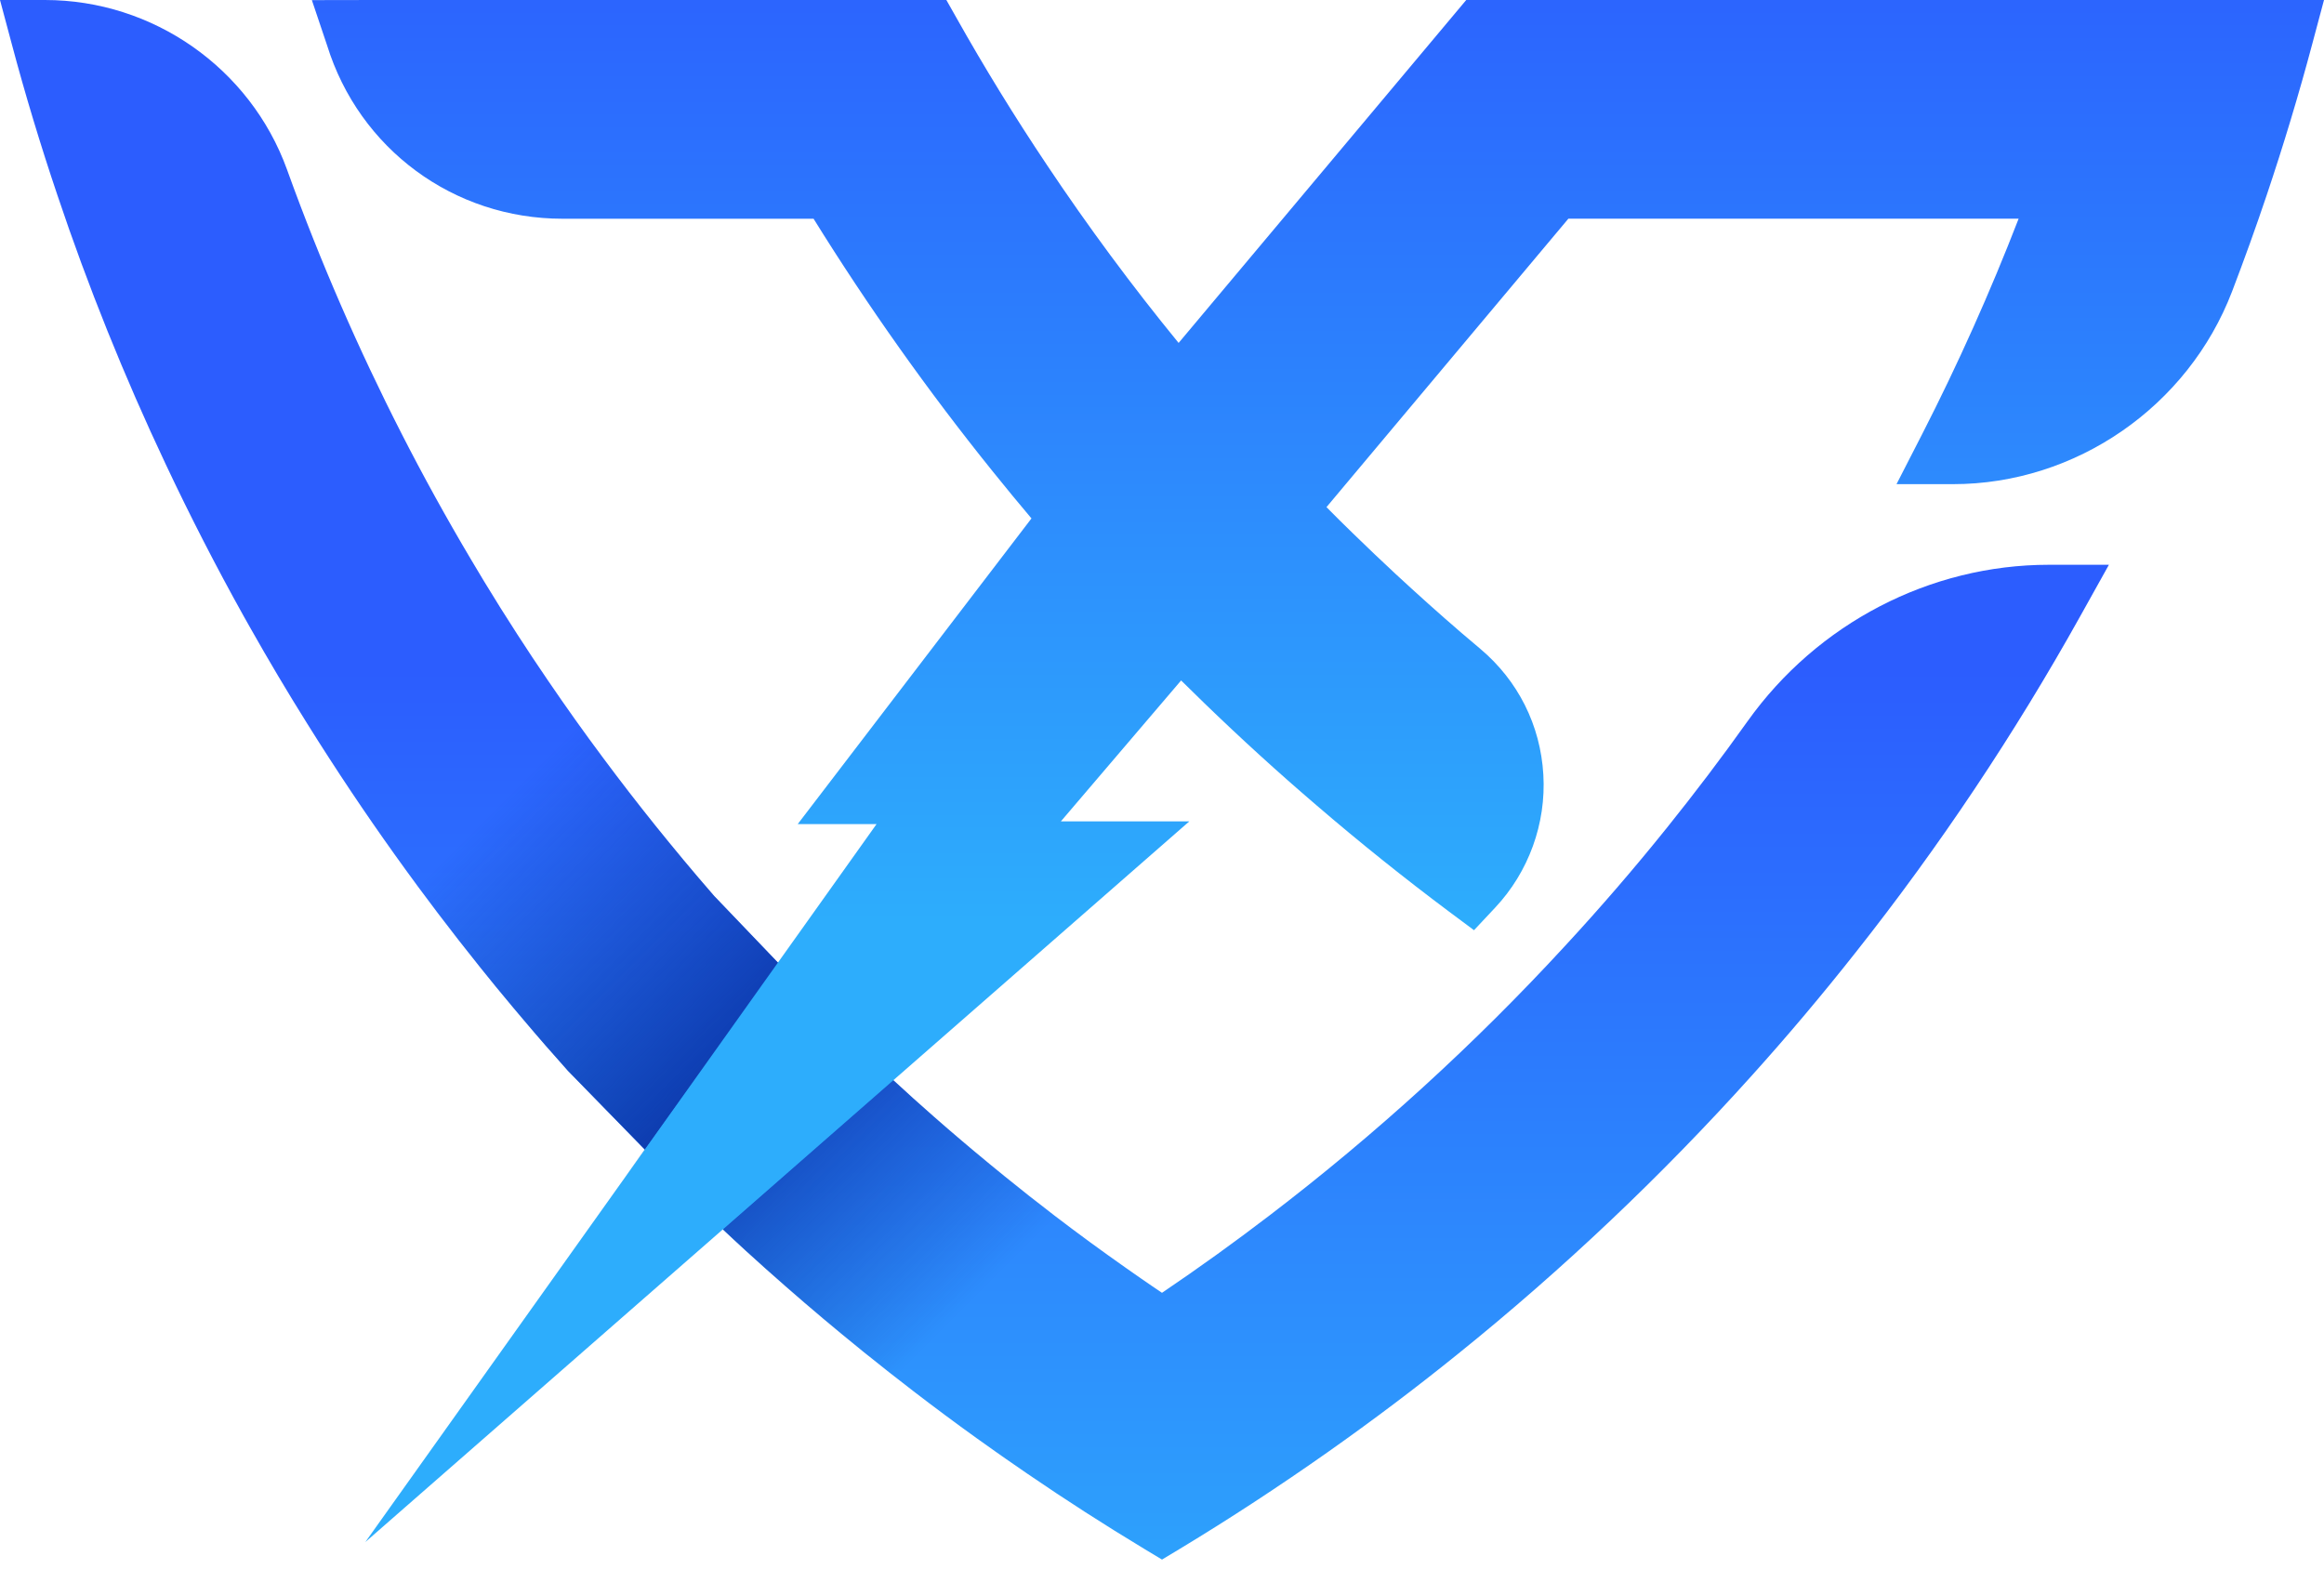 <svg width="160" height="108" viewBox="0 0 160 108" fill="none" xmlns="http://www.w3.org/2000/svg">
<path d="M28.72 60.972C29.652 62.235 30.599 63.481 31.562 64.717C30.595 63.483 29.648 62.233 28.72 60.972Z" fill="url(#paint0_linear_131_8747)"/>
<path d="M33.027 66.563C33.763 67.481 34.508 68.391 35.263 69.292C34.506 68.391 33.763 67.481 33.027 66.563Z" fill="url(#paint1_linear_131_8747)"/>
<path d="M36.782 71.085C36.268 70.491 35.763 69.895 35.261 69.292C35.765 69.895 36.272 70.491 36.782 71.085Z" fill="url(#paint2_linear_131_8747)"/>
<path d="M59.239 92.904C59.305 92.958 59.371 93.011 59.431 93.063C59.367 93.015 59.303 92.96 59.239 92.904C56.57 90.746 53.911 88.46 51.344 86.113C51.068 85.857 50.79 85.599 50.513 85.341C50.79 85.597 51.07 85.855 51.347 86.111C53.913 88.458 56.572 90.744 59.239 92.904Z" fill="url(#paint3_linear_131_8747)"/>
<path d="M59.669 72.663C60.125 73.094 60.579 73.521 61.027 73.936C60.579 73.523 60.125 73.096 59.669 72.663Z" fill="url(#paint4_linear_131_8747)"/>
<path d="M61.474 74.346C62.693 75.472 63.95 76.594 65.233 77.704C63.947 76.597 62.693 75.477 61.474 74.346C61.323 74.214 61.177 74.076 61.026 73.936C61.177 74.076 61.328 74.212 61.474 74.346Z" fill="url(#paint5_linear_131_8747)"/>
<path d="M79.3 88.535C77.037 86.986 74.786 85.37 72.6 83.695C71.413 82.792 70.264 81.882 69.165 80.989C67.828 79.908 66.516 78.81 65.233 77.703C66.518 78.81 67.832 79.908 69.167 80.987C70.266 81.88 71.415 82.788 72.602 83.693C74.788 85.368 77.037 86.986 79.3 88.535Z" fill="url(#paint6_linear_131_8747)"/>
<path d="M145.192 38.887L143.222 42.421C138.714 50.51 133.524 58.287 127.779 65.548C125.469 68.477 123.059 71.334 120.621 74.041C114.424 80.935 107.62 87.384 100.402 93.201C97.527 95.526 94.507 97.803 91.431 99.971C88.089 102.325 84.656 104.574 81.232 106.641L80.001 107.383L78.769 106.641C76.056 105.003 73.368 103.276 70.767 101.496C70.264 101.153 69.76 100.807 69.261 100.456C69.028 100.293 68.793 100.13 68.562 99.965C68.12 99.654 67.679 99.34 67.237 99.024C65.767 97.968 64.314 96.887 62.885 95.788C61.771 94.932 60.673 94.067 59.594 93.197C59.543 93.156 59.485 93.108 59.423 93.061C59.364 93.009 59.297 92.955 59.231 92.902C57.509 91.507 55.791 90.059 54.097 88.574C53.169 87.763 52.249 86.94 51.339 86.109C51.062 85.853 50.782 85.595 50.505 85.339C50.503 85.339 50.503 85.339 50.503 85.339C50.254 85.106 50.006 84.875 49.761 84.642C49.759 84.64 49.759 84.64 49.757 84.638C49.74 84.624 49.722 84.605 49.705 84.588C49.697 84.58 49.689 84.574 49.68 84.566L47.601 82.437L44.395 79.155L44.387 79.147L42.891 77.614L39.106 73.736C38.584 73.152 38.064 72.566 37.548 71.974C37.295 71.679 37.035 71.382 36.779 71.083C36.27 70.489 35.762 69.892 35.259 69.29C35.259 69.29 35.259 69.29 35.259 69.288C34.881 68.836 34.506 68.385 34.132 67.931C33.759 67.475 33.39 67.019 33.023 66.561C32.534 65.948 32.047 65.334 31.564 64.717C30.601 63.481 29.654 62.233 28.721 60.973V60.971C26.63 58.136 24.625 55.238 22.712 52.28C22.174 51.45 21.642 50.615 21.12 49.775C19.773 47.622 18.477 45.439 17.231 43.23C17.075 42.957 16.926 42.691 16.775 42.421C14.888 39.036 13.081 35.517 11.412 31.971C8.563 25.941 6.052 19.703 3.952 13.438C2.803 10.034 1.737 6.515 0.8 2.991L0 0H3.094C10.539 0 17.231 4.693 19.76 11.674L19.831 11.872C22.046 17.997 24.68 24.053 27.655 29.873C29.128 32.758 30.731 35.667 32.435 38.535C32.73 39.034 33.029 39.535 33.328 40.028C34.071 41.254 34.836 42.471 35.614 43.675C36.298 44.736 36.998 45.79 37.712 46.834C38.947 48.651 40.222 50.442 41.538 52.207C42.708 53.781 43.91 55.339 45.14 56.87C45.757 57.635 46.378 58.396 47.007 59.151V59.153C47.727 60.015 48.453 60.869 49.189 61.717L49.191 61.715L50.877 63.477L52.917 65.61L53.554 66.274L53.612 66.336L59.665 72.659L59.663 72.661C59.667 72.665 59.669 72.667 59.673 72.671C59.795 72.785 59.916 72.9 60.036 73.016C60.368 73.325 60.696 73.635 61.022 73.934C61.024 73.934 61.024 73.934 61.024 73.934C61.175 74.074 61.321 74.21 61.47 74.346C61.472 74.348 61.474 74.35 61.476 74.35C61.484 74.361 61.492 74.367 61.501 74.373C62.406 75.213 63.333 76.044 64.273 76.869C64.589 77.148 64.909 77.426 65.23 77.703C65.55 77.979 65.874 78.257 66.198 78.532C66.381 78.689 66.569 78.847 66.755 79.002L67.176 79.357H67.178C67.834 79.906 68.494 80.45 69.162 80.991C70.262 81.884 71.411 82.792 72.597 83.697C74.206 84.929 75.848 86.129 77.504 87.293C77.847 87.536 78.191 87.778 78.536 88.015C78.79 88.188 79.041 88.364 79.295 88.537C79.528 88.698 79.767 88.859 79.999 89.015C82.523 87.309 85.005 85.521 87.392 83.695C94.69 78.123 101.547 71.871 107.771 65.105C110.176 62.503 112.526 59.778 114.756 57.002C116.672 54.617 118.545 52.148 120.313 49.662C125.126 42.914 132.88 38.887 141.058 38.887H145.192Z" fill="url(#paint7_linear_131_8747)"/>
<path d="M47.008 59.155C41.973 53.119 37.389 46.706 33.329 40.03C33.03 39.535 32.731 39.036 32.436 38.537H32.438C32.733 39.034 33.032 39.535 33.331 40.028C37.391 46.706 41.977 53.119 47.008 59.155Z" fill="url(#paint8_linear_131_8747)"/>
<path d="M49.191 61.719C48.45 60.876 47.724 60.022 47.006 59.157C47.726 60.018 48.457 60.872 49.191 61.719Z" fill="url(#paint9_linear_131_8747)"/>
<path d="M53.558 66.278L52.92 65.614L50.88 63.481L49.195 61.719L49.193 61.721C48.454 60.876 47.728 60.022 47.01 59.157V59.155C46.381 58.4 45.76 57.641 45.143 56.874C43.914 55.341 42.711 53.785 41.542 52.212C40.228 50.446 38.953 48.653 37.715 46.838L22.716 52.282C24.628 55.238 26.633 58.138 28.725 60.973V60.975C29.657 62.237 30.604 63.483 31.568 64.719C32.05 65.338 32.537 65.95 33.026 66.563C33.393 67.021 33.765 67.479 34.136 67.933C34.507 68.387 34.883 68.838 35.262 69.29C35.262 69.292 35.262 69.292 35.262 69.292C35.766 69.892 36.273 70.491 36.783 71.085C37.038 71.384 37.298 71.681 37.552 71.976C38.07 72.568 38.588 73.154 39.109 73.738L42.895 77.616L44.391 79.149L43.031 81.059L44.399 79.157L53.616 66.34L53.558 66.278Z" fill="url(#paint10_linear_131_8747)"/>
<path d="M77.509 87.293L67.24 99.028C65.769 97.972 64.317 96.891 62.887 95.792C61.773 94.936 60.676 94.071 59.597 93.201C59.545 93.159 59.487 93.112 59.425 93.065C59.366 93.013 59.3 92.959 59.234 92.906C57.511 91.511 55.793 90.063 54.099 88.578C53.171 87.767 52.251 86.944 51.341 86.113C51.065 85.857 50.784 85.599 50.508 85.343C50.506 85.343 50.506 85.343 50.506 85.343C50.256 85.11 50.008 84.879 49.763 84.646C49.761 84.644 49.761 84.644 49.759 84.642L61.478 74.354C61.486 74.365 61.495 74.371 61.503 74.377C62.408 75.217 63.335 76.048 64.275 76.873C64.591 77.152 64.911 77.43 65.233 77.707C65.552 77.983 65.876 78.261 66.2 78.536C66.383 78.693 66.571 78.851 66.757 79.006L67.178 79.361H67.18C67.836 79.91 68.496 80.454 69.164 80.995C70.264 81.888 71.413 82.796 72.599 83.701C74.21 84.929 75.852 86.129 77.509 87.293Z" fill="url(#paint11_linear_131_8747)"/>
<path d="M160 0L159.201 2.991C158.269 6.492 157.209 10.003 156.053 13.442C155.307 15.664 154.502 17.893 153.675 20.059C150.638 28.002 142.911 33.336 134.457 33.336H130.569L132.343 29.875C134.802 25.068 137.025 20.101 138.975 15.059H107.976L106.548 16.761L91.324 34.918C91.933 35.533 92.535 36.136 93.136 36.715C94.134 37.689 95.128 38.632 96.084 39.521C97.573 40.899 99.097 42.27 100.63 43.587C101.057 43.952 101.486 44.319 101.919 44.68C104.514 46.867 106.055 49.938 106.254 53.334C106.454 56.7 105.243 60.042 102.934 62.497L101.48 64.048L99.778 62.78C96.669 60.455 93.587 57.986 90.621 55.434C88.013 53.204 85.414 50.836 82.889 48.391C82.466 47.978 82.025 47.549 81.563 47.093C81.482 47.013 81.402 46.933 81.315 46.852L73.037 56.556H81.879L61.503 74.379L49.764 84.648L25.149 106.179L43.032 81.063L44.392 79.153L53.557 66.28L55.602 63.409L60.348 56.742H54.921L71.013 35.696C70.124 34.64 69.225 33.555 68.338 32.449C63.886 26.923 59.742 21.074 56.012 15.061H38.725C31.243 15.061 24.733 10.263 22.517 3.117L21.471 0.008L24.774 0.002H65.155L65.84 1.213C67.764 4.637 69.862 8.051 72.078 11.36C74.877 15.552 77.916 19.668 81.144 23.612L94.144 8.113L100.944 0.002H160V0Z" fill="url(#paint12_linear_131_8747)"/>
<defs>
<linearGradient id="paint0_linear_131_8747" x1="30.141" y1="64.323" x2="30.141" y2="60.964" gradientUnits="userSpaceOnUse">
<stop stop-color="#2C5DFE"/>
<stop offset="1" stop-color="#2DADFC"/>
</linearGradient>
<linearGradient id="paint1_linear_131_8747" x1="34.145" y1="69.003" x2="34.145" y2="66.556" gradientUnits="userSpaceOnUse">
<stop stop-color="#2C5DFE"/>
<stop offset="1" stop-color="#2DADFC"/>
</linearGradient>
<linearGradient id="paint2_linear_131_8747" x1="36.021" y1="70.896" x2="36.021" y2="69.289" gradientUnits="userSpaceOnUse">
<stop stop-color="#2C5DFE"/>
<stop offset="1" stop-color="#2DADFC"/>
</linearGradient>
<linearGradient id="paint3_linear_131_8747" x1="54.971" y1="92.248" x2="54.971" y2="85.322" gradientUnits="userSpaceOnUse">
<stop stop-color="#2C5DFE"/>
<stop offset="1" stop-color="#2DADFC"/>
</linearGradient>
<linearGradient id="paint4_linear_131_8747" x1="59.539" y1="72.664" x2="60.524" y2="73.438" gradientUnits="userSpaceOnUse">
<stop stop-color="#072FA0"/>
<stop offset="1" stop-color="#072FA0" stop-opacity="0"/>
</linearGradient>
<linearGradient id="paint5_linear_131_8747" x1="60.671" y1="73.887" x2="63.663" y2="76.239" gradientUnits="userSpaceOnUse">
<stop stop-color="#072FA0"/>
<stop offset="1" stop-color="#072FA0" stop-opacity="0"/>
</linearGradient>
<linearGradient id="paint6_linear_131_8747" x1="64.467" y1="77.096" x2="73.892" y2="84.507" gradientUnits="userSpaceOnUse">
<stop stop-color="#072FA0"/>
<stop offset="1" stop-color="#072FA0" stop-opacity="0"/>
</linearGradient>
<linearGradient id="paint7_linear_131_8747" x1="72.596" y1="46.133" x2="72.596" y2="118.107" gradientUnits="userSpaceOnUse">
<stop stop-color="#2C5DFE"/>
<stop offset="1" stop-color="#2DADFC"/>
</linearGradient>
<linearGradient id="paint8_linear_131_8747" x1="50.041" y1="66.025" x2="38.234" y2="46.375" gradientUnits="userSpaceOnUse">
<stop stop-color="#072FA0"/>
<stop offset="1" stop-color="#072FA0" stop-opacity="0"/>
</linearGradient>
<linearGradient id="paint9_linear_131_8747" x1="49.461" y1="62.704" x2="47.903" y2="60.112" gradientUnits="userSpaceOnUse">
<stop stop-color="#072FA0"/>
<stop offset="1" stop-color="#072FA0" stop-opacity="0"/>
</linearGradient>
<linearGradient id="paint10_linear_131_8747" x1="53.321" y1="76.896" x2="33.047" y2="56.622" gradientUnits="userSpaceOnUse">
<stop stop-color="#072FA0"/>
<stop offset="1" stop-color="#072FA0" stop-opacity="0"/>
</linearGradient>
<linearGradient id="paint11_linear_131_8747" x1="48.063" y1="70.394" x2="67.057" y2="89.387" gradientUnits="userSpaceOnUse">
<stop stop-color="#072FA0"/>
<stop offset="1" stop-color="#072FA0" stop-opacity="0"/>
</linearGradient>
<linearGradient id="paint12_linear_131_8747" x1="90.738" y1="-6.577" x2="90.738" y2="63.565" gradientUnits="userSpaceOnUse">
<stop stop-color="#2C5DFE"/>
<stop offset="1" stop-color="#2DADFC"/>
</linearGradient>
</defs>
</svg>
